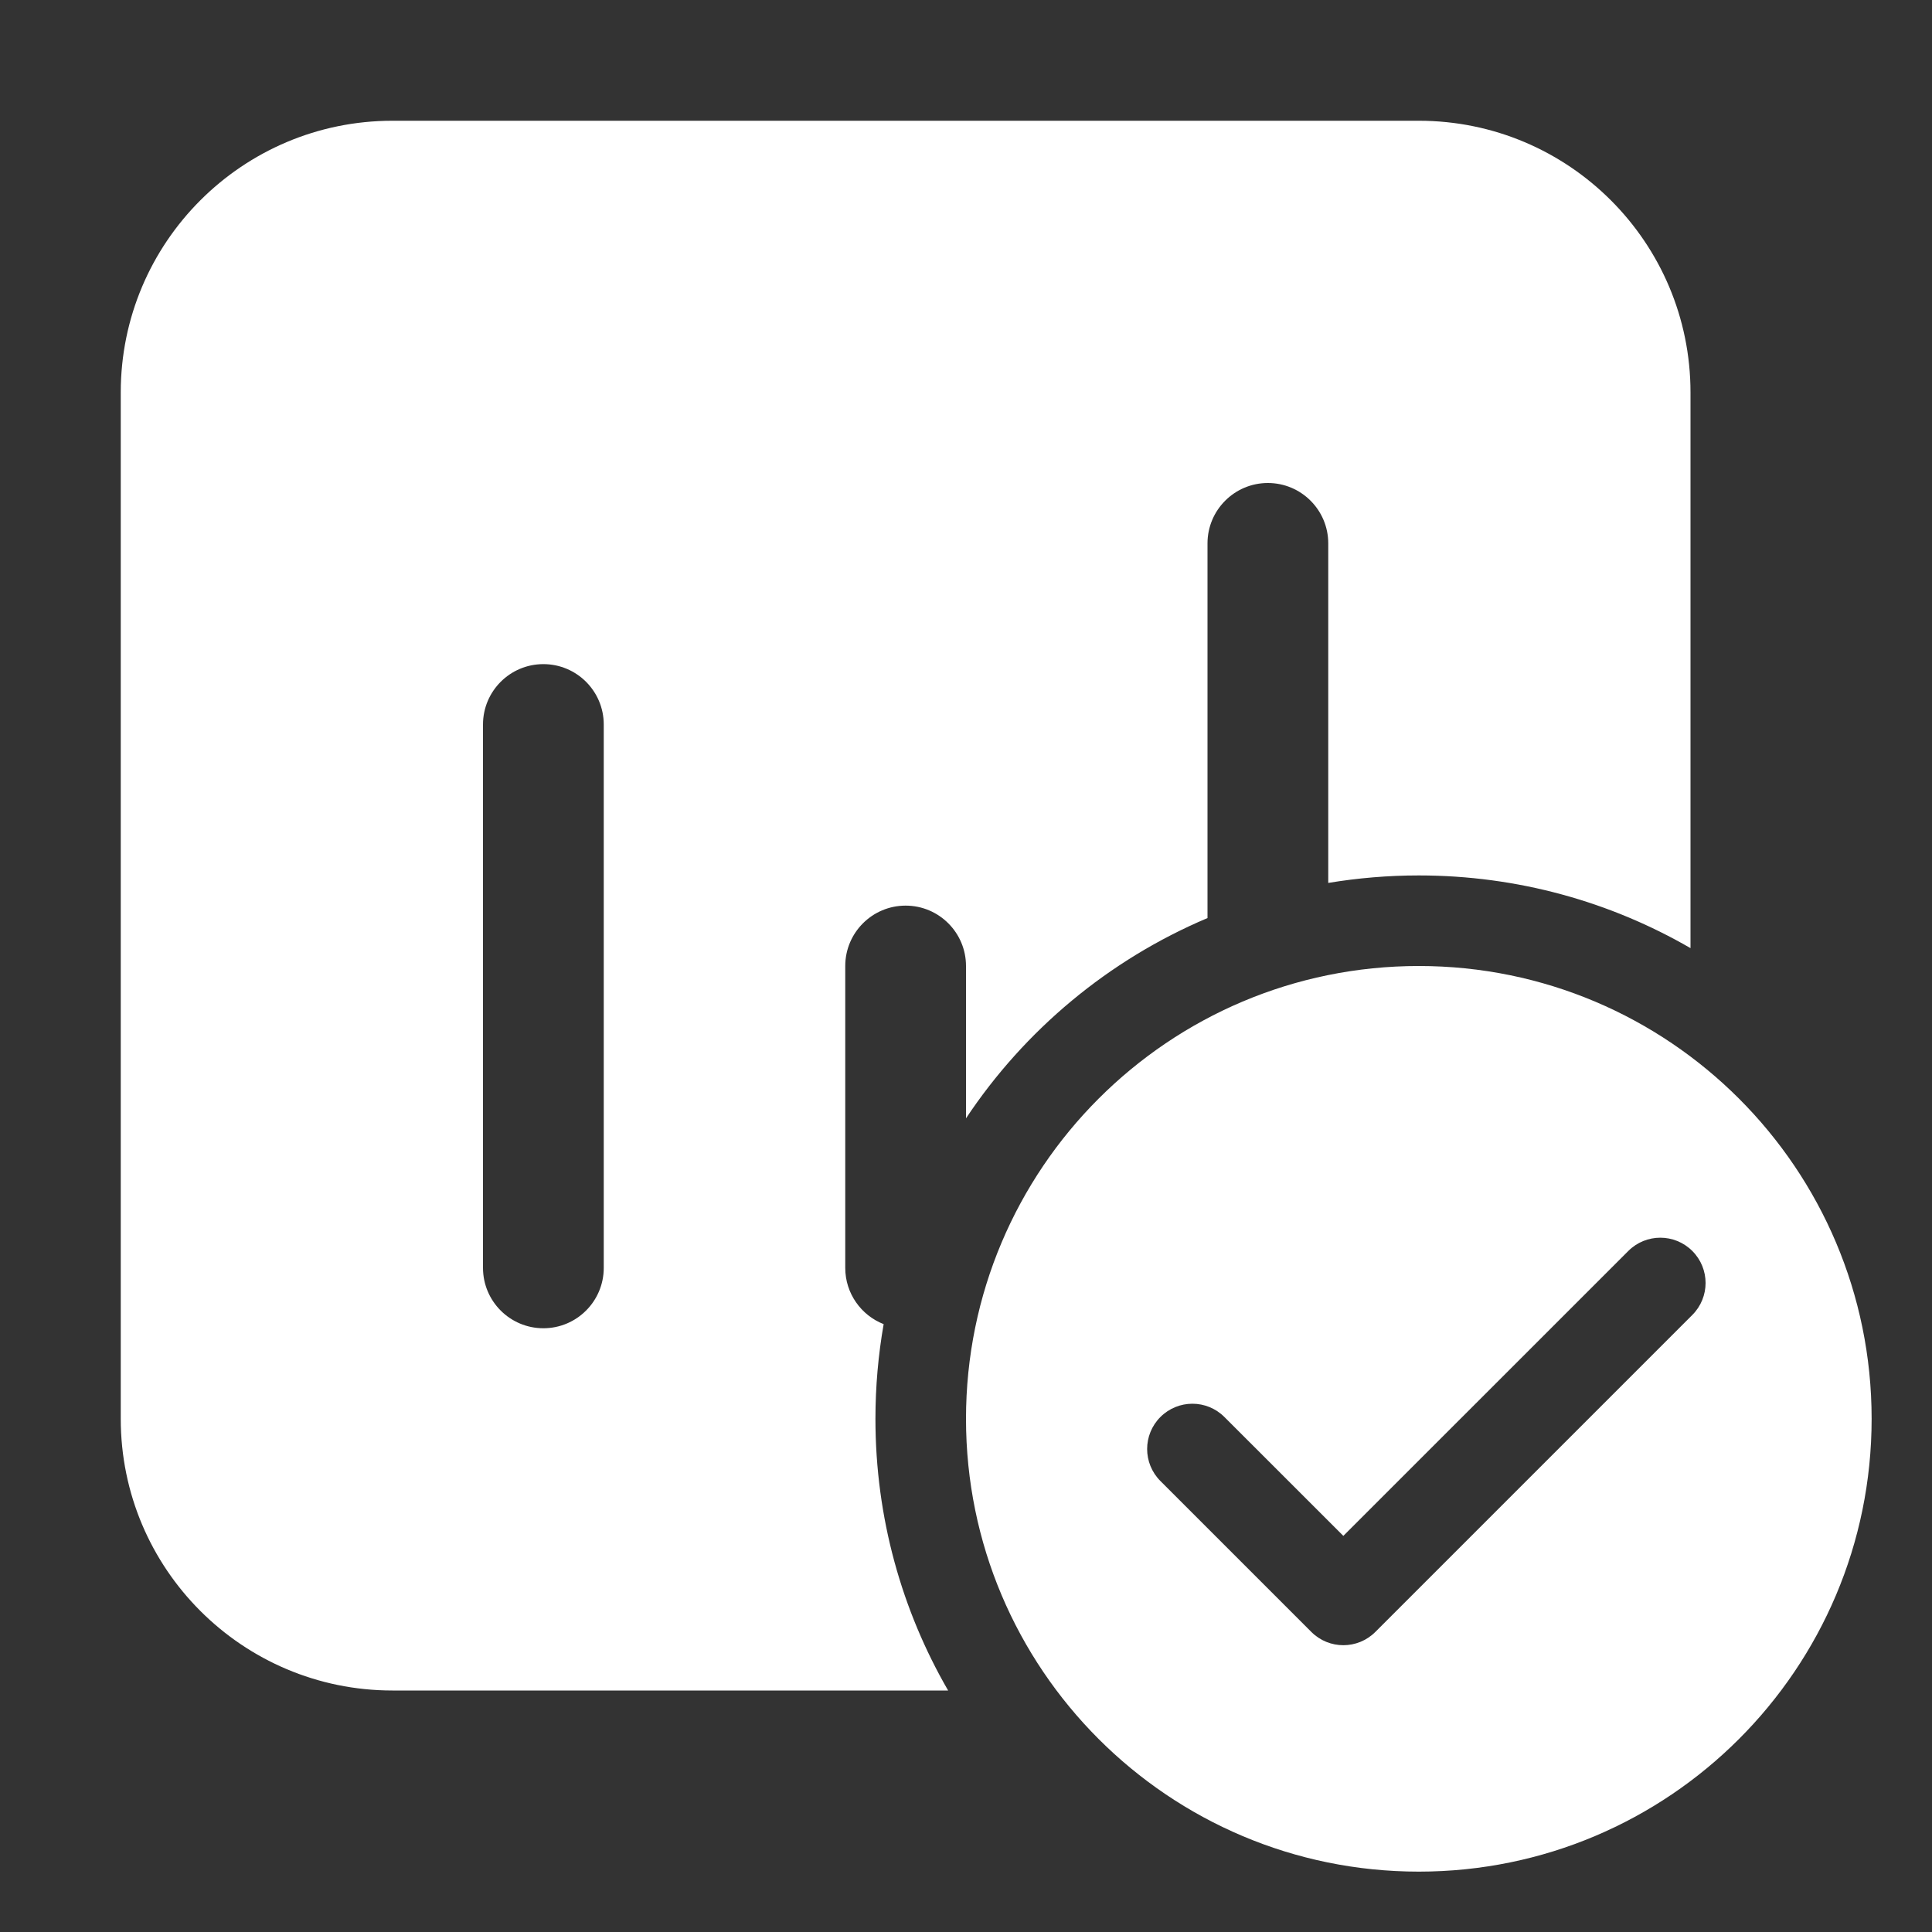 <svg width="32" height="32" viewBox="0 0 32 32" fill="none" xmlns="http://www.w3.org/2000/svg">
<rect x="0" y="0" width="32" height="32" fill="#333333" stroke="none"/>
<path d="M6.5 2C4.015 2 2 4.015 2 6.5V23.5C2 25.985 4.015 28 6.5 28H15.704C14.938 26.676 14.5 25.139 14.5 23.5C14.5 22.965 14.547 22.441 14.636 21.932C14.264 21.786 14 21.424 14 21V16C14 15.448 14.448 15 15 15C15.552 15 16 15.448 16 16V18.523C16.973 17.06 18.363 15.898 20 15.206V9C20 8.448 20.448 8 21 8C21.552 8 22 8.448 22 9V14.624C22.488 14.543 22.989 14.5 23.5 14.5C25.139 14.5 26.676 14.938 28 15.704V6.5C28 4.015 25.985 2 23.5 2H6.5ZM10 12V21C10 21.552 9.552 22 9 22C8.448 22 8 21.552 8 21V12C8 11.448 8.448 11 9 11C9.552 11 10 11.448 10 12ZM23.5 16C27.642 16 31 19.358 31 23.5C31 27.642 27.642 31 23.5 31C19.358 31 16 27.642 16 23.5C16 19.358 19.358 16 23.5 16ZM28.03 20.72C27.737 20.427 27.263 20.427 26.97 20.72L22.25 25.439L20.28 23.47C19.987 23.177 19.513 23.177 19.22 23.47C18.927 23.763 18.927 24.237 19.22 24.53L21.72 27.03C22.013 27.323 22.487 27.323 22.78 27.03L28.03 21.78C28.323 21.487 28.323 21.013 28.03 20.72Z" fill="#ffffff"/>
</svg>
